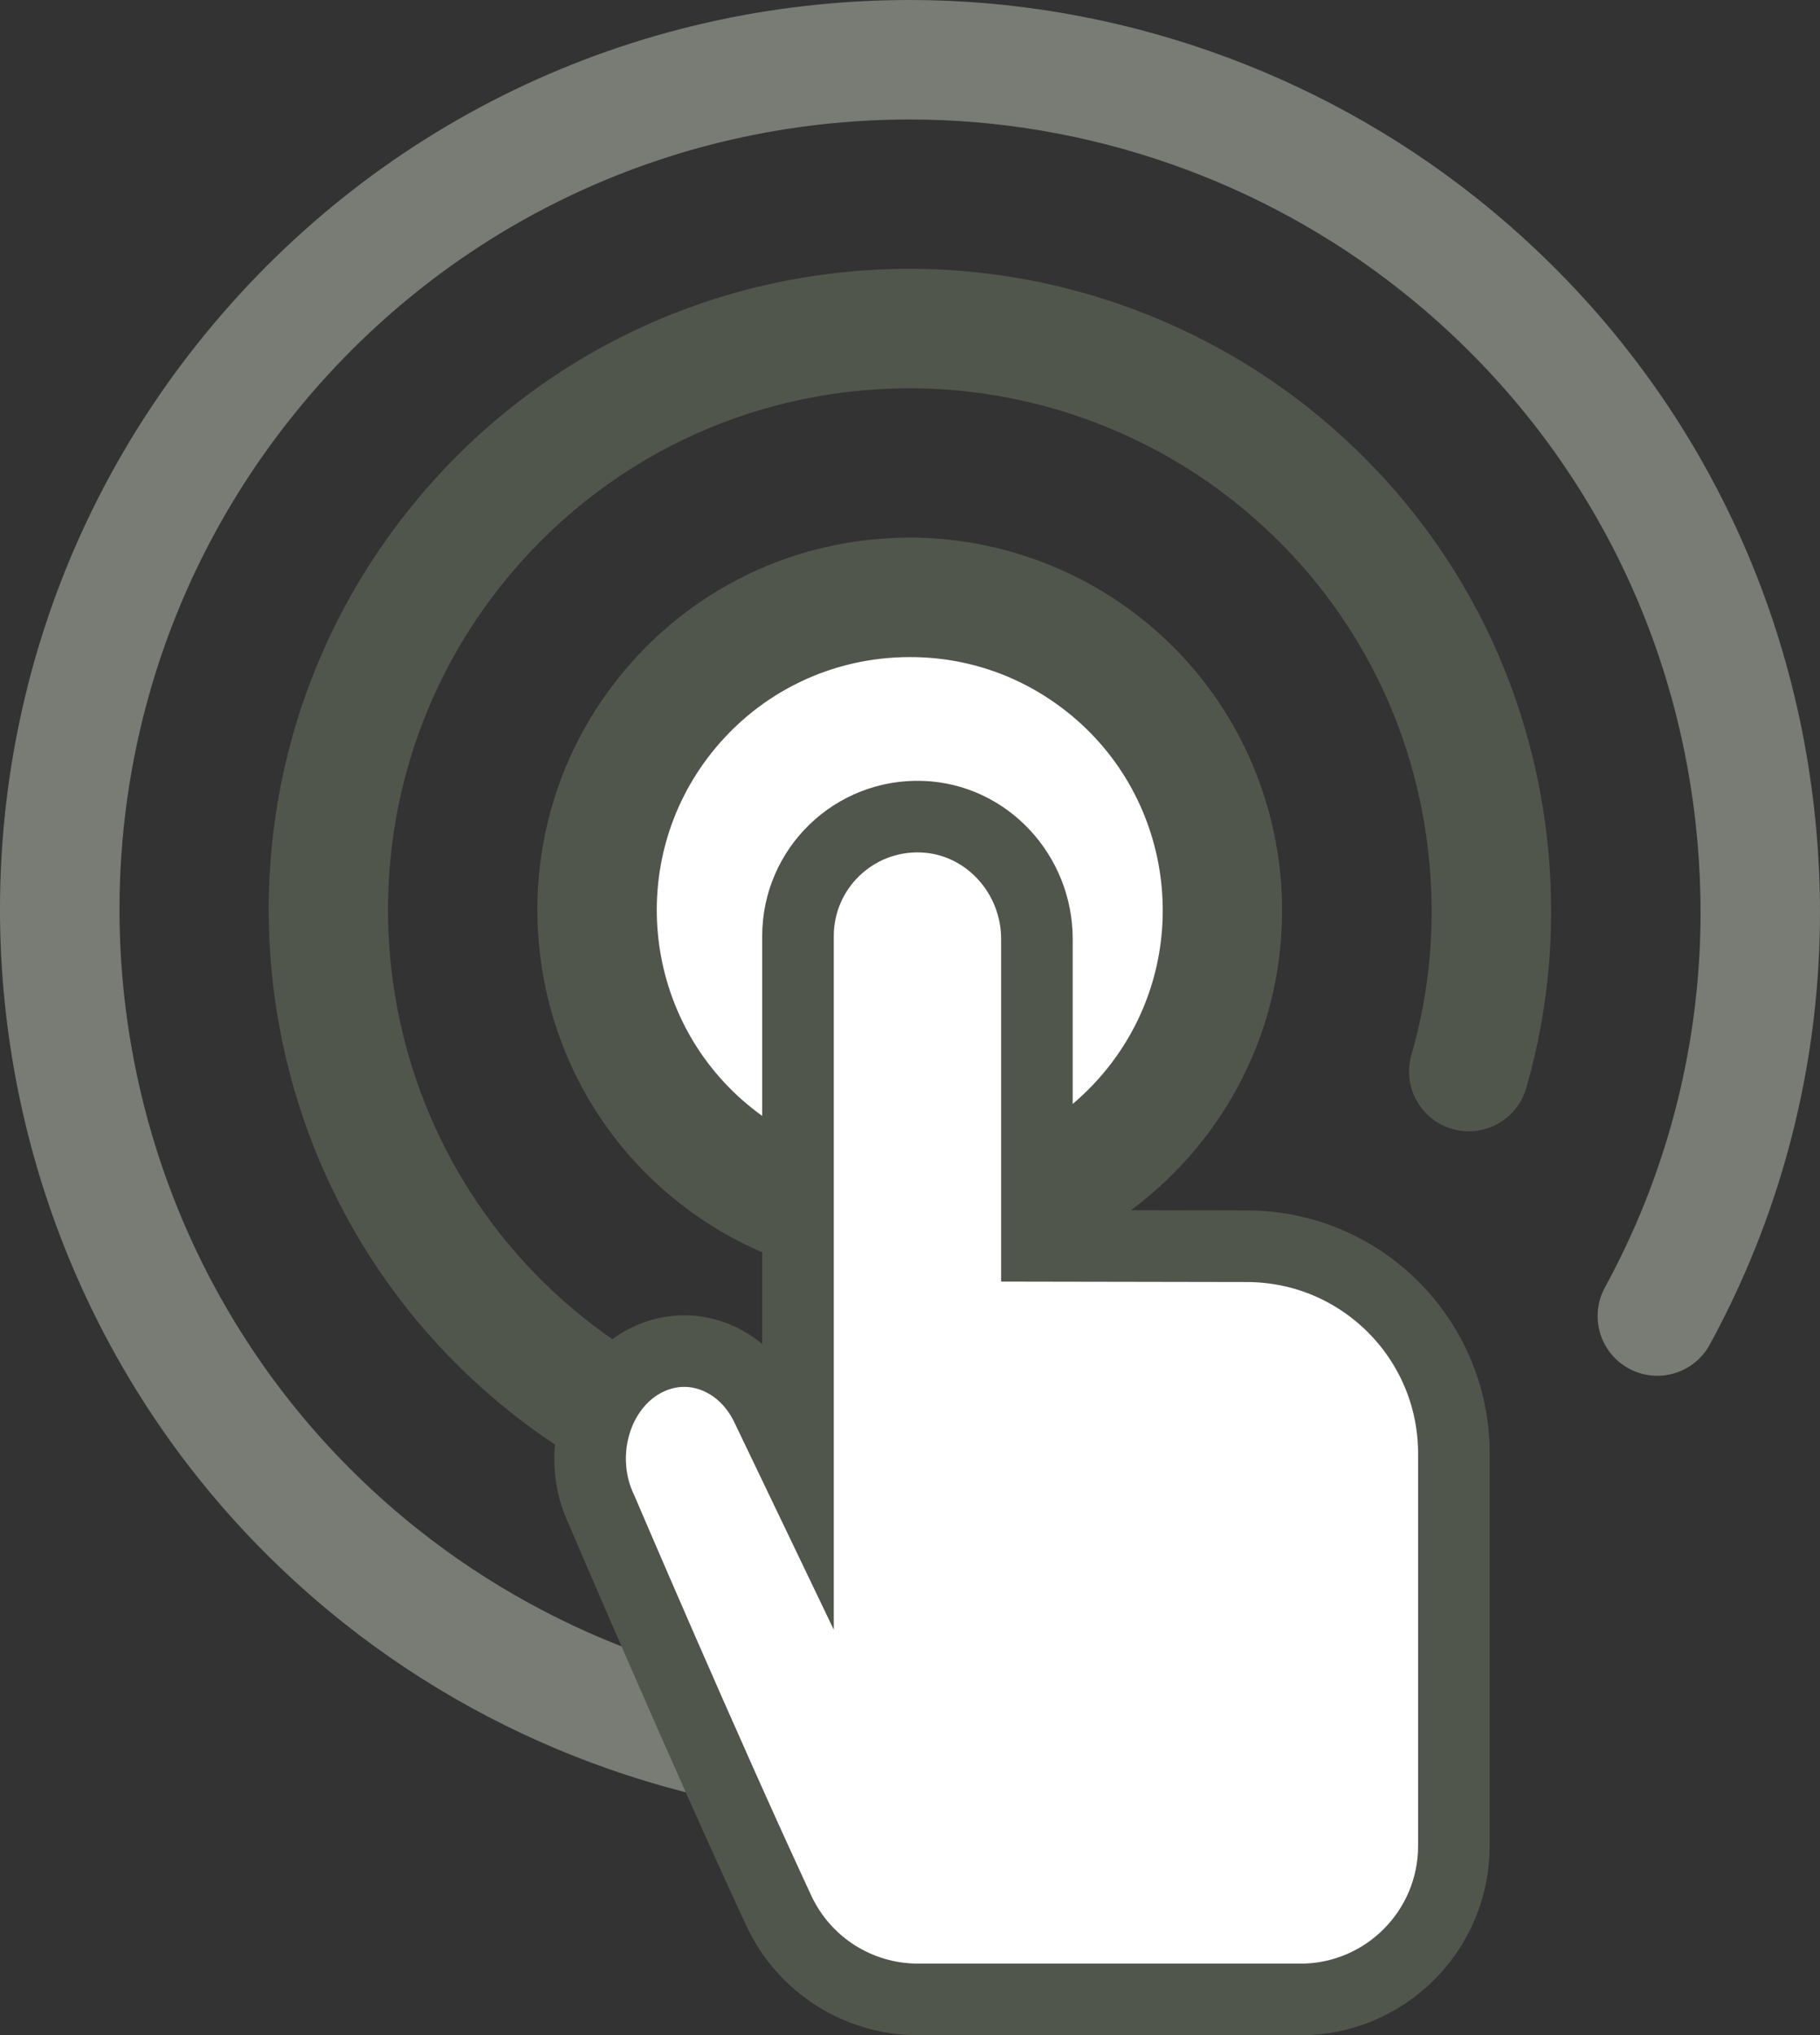 <?xml version="1.0" encoding="utf-8"?>
<!-- Generator: Adobe Illustrator 16.0.0, SVG Export Plug-In . SVG Version: 6.00 Build 0)  -->
<!DOCTYPE svg PUBLIC "-//W3C//DTD SVG 1.1//EN" "http://www.w3.org/Graphics/SVG/1.1/DTD/svg11.dtd">
<svg version="1.1" id="Layer_1" xmlns="http://www.w3.org/2000/svg" xmlns:xlink="http://www.w3.org/1999/xlink" x="0px" y="0px"
	 width="43.58px" height="48.728px" viewBox="0 0 43.58 48.728" enable-background="new 0 0 43.58 48.728" xml:space="preserve">
<rect x="0" y="0" width="43.58" height="48.728" fill="#333333" stroke="none"/>
<g id="XMLID_14618_">
	<path id="XMLID_14632_" fill="#787C74" d="M21.779,43.586c-4.9,0-9.713-1.681-13.552-4.73c-9.408-7.475-10.981-21.21-3.507-30.618
		C8.88,3.002,15.102,0,21.789,0c4.899,0,9.712,1.681,13.551,4.73c4.559,3.621,7.433,8.8,8.095,14.583
		c0.315,2.754,0.116,5.49-0.593,8.133c-0.441,1.647-1.082,3.245-1.902,4.748c-0.378,0.693-1.247,0.949-1.94,0.57
		c-0.693-0.378-0.948-1.247-0.57-1.94c0.712-1.304,1.267-2.69,1.65-4.12c0.615-2.293,0.788-4.67,0.514-7.065
		c-0.575-5.023-3.072-9.523-7.032-12.669c-3.335-2.65-7.516-4.109-11.771-4.109c-5.811,0-11.215,2.608-14.828,7.155
		c-6.494,8.174-5.127,20.106,3.046,26.601c3.335,2.649,7.517,4.109,11.772,4.109c0.79,0,1.43,0.64,1.43,1.43
		C23.209,42.944,22.569,43.586,21.779,43.586L21.779,43.586z M21.779,43.586"/>
	<path id="XMLID_14629_" fill="#51564D" d="M21.779,37.149c-3.452,0-6.843-1.184-9.548-3.333C5.602,28.549,4.493,18.87,9.761,12.24
		c2.931-3.688,7.314-5.804,12.028-5.804c3.452,0,6.843,1.184,9.548,3.333c3.212,2.552,5.237,6.201,5.704,10.276
		c0.232,2.039,0.066,4.06-0.495,6.007c-0.22,0.759-1.013,1.196-1.771,0.978c-0.76-0.22-1.197-1.012-0.979-1.771
		c0.457-1.582,0.592-3.227,0.401-4.888c-0.379-3.315-2.027-6.285-4.642-8.362c-2.201-1.749-4.96-2.713-7.768-2.713
		c-3.836,0-7.404,1.723-9.789,4.724c-4.286,5.395-3.385,13.271,2.011,17.558c2.201,1.748,4.96,2.712,7.769,2.712
		c0.79,0,1.43,0.64,1.43,1.431C23.209,36.509,22.569,37.149,21.779,37.149L21.779,37.149z M21.779,37.149"/>
	<path id="XMLID_14626_" fill="#FFFFFF" stroke="#FFFFFF" stroke-width="0.115" stroke-miterlimit="10" d="M29.273,21.793
		c0,4.136-3.353,7.489-7.489,7.489c-4.138,0-7.49-3.354-7.49-7.489c0-4.137,3.353-7.49,7.49-7.49
		C25.921,14.303,29.273,17.656,29.273,21.793L29.273,21.793z M29.273,21.793"/>
	<path id="XMLID_14622_" fill="#51564D" d="M21.779,30.714c-2.004,0-3.973-0.688-5.544-1.937c-3.852-3.06-4.495-8.683-1.436-12.534
		c1.702-2.143,4.25-3.371,6.989-3.371c2.004,0,3.973,0.688,5.544,1.937c3.851,3.06,4.495,8.683,1.436,12.533
		C27.065,29.484,24.519,30.714,21.779,30.714L21.779,30.714z M21.789,15.732c-1.862,0-3.593,0.835-4.75,2.291
		c-2.078,2.616-1.641,6.436,0.975,8.515c1.084,0.86,2.386,1.314,3.766,1.314c1.861,0,3.593-0.834,4.749-2.29
		c2.079-2.616,1.642-6.436-0.975-8.515C24.471,16.188,23.169,15.732,21.789,15.732L21.789,15.732z M21.789,15.732"/>
	<path id="XMLID_14619_" fill="#FFFFFF" stroke="#51564D" stroke-width="1.714" stroke-miterlimit="10" d="M31.138,47.871
		c2.029,0,3.675-1.646,3.675-3.675v-9.398c0-2.739-2.221-4.96-4.961-4.96l-5.023-0.009v-7.348c0-1.551-1.205-2.872-2.756-2.928
		c-1.627-0.057-2.965,1.244-2.965,2.859v12.838l-0.75-1.564c-0.409-0.854-1.181-1.338-1.977-1.338c-0.366,0-0.737,0.104-1.081,0.317
		c-1.091,0.685-1.491,2.247-0.892,3.493c0,0,2.475,5.795,4.242,9.59c0.603,1.295,1.902,2.122,3.33,2.122H31.138z M31.138,47.871"/>
</g>
</svg>
